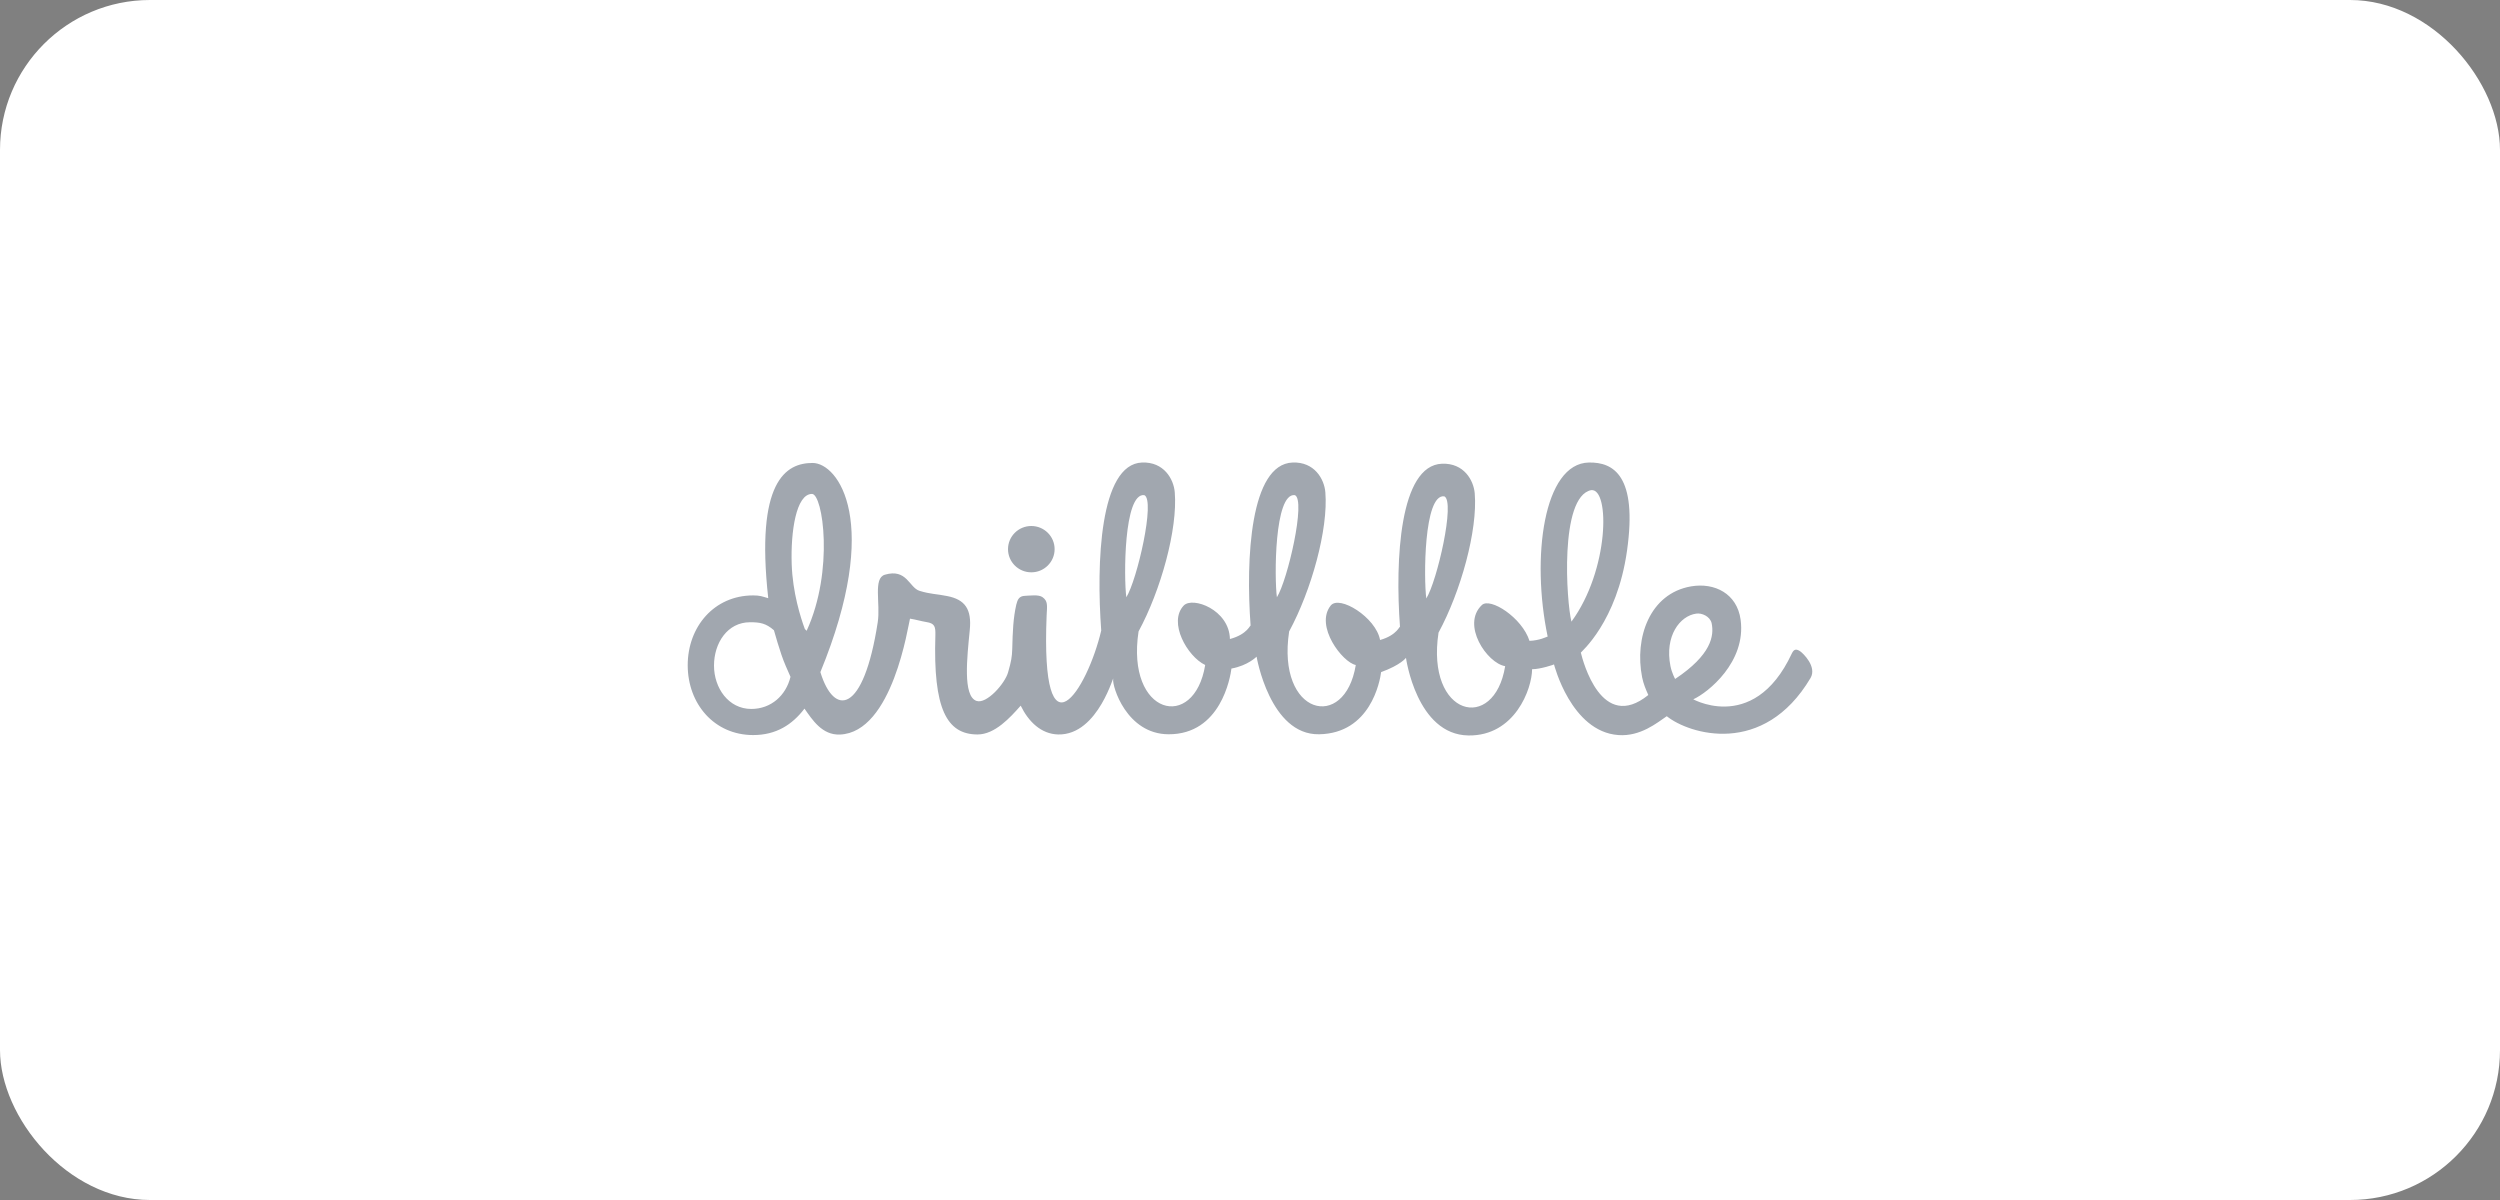 <svg width="200" height="96" viewBox="0 0 200 96" fill="none" xmlns="http://www.w3.org/2000/svg">
<rect x="0" y="0" width="200" height="96" fill="#808080" stroke="none"/>
<rect width="200" height="96" rx="12" fill="white"/>
<g opacity="0.4">
<g clip-path="url(#clip0_480_6217)">
<path d="M82.505 45.786C83.534 45.786 84.369 44.956 84.369 43.933C84.369 42.91 83.534 42.08 82.505 42.08C81.475 42.08 80.641 42.91 80.641 43.933C80.641 44.956 81.475 45.786 82.505 45.786ZM144.033 52.117C143.749 51.919 143.53 51.886 143.349 52.271C140.217 59.01 134.941 55.648 135.465 55.943C136.635 55.411 139.714 52.958 139.248 49.571C138.966 47.501 137.178 46.583 135.28 46.911C131.967 47.485 130.748 51.036 131.369 54.18C131.477 54.719 131.671 55.165 131.865 55.601C128.121 58.626 126.635 52.893 126.466 52.208C126.459 52.171 129.357 49.771 130.162 44.053C131.007 38.059 129.083 36.968 127.115 37.002C123.475 37.065 122.491 44.624 123.813 50.924C123.702 50.952 123.187 51.236 122.359 51.268C121.763 49.405 119.218 47.773 118.552 48.402C116.885 49.975 118.956 53.052 120.414 53.294C119.538 58.652 114.062 57.325 115.082 50.611C116.865 47.321 118.221 42.428 117.979 39.475C117.893 38.429 117.115 37.028 115.356 37.098C111.971 37.231 111.603 44.791 112 50.158C111.98 50.026 111.792 50.81 110.405 51.2C110.077 49.39 107.145 47.574 106.455 48.447C105.163 50.081 107.402 52.995 108.463 53.199C107.587 58.557 102.111 57.23 103.131 50.516C104.914 47.226 106.27 42.334 106.028 39.38C105.942 38.334 105.164 36.933 103.404 37.002C100.02 37.136 99.652 44.697 100.049 50.063C100.029 49.928 99.836 50.739 98.393 51.122C98.344 48.774 95.402 47.698 94.695 48.447C93.435 49.782 94.983 52.522 96.416 53.199C95.54 58.557 90.065 57.23 91.084 50.516C92.867 47.226 94.223 42.334 93.981 39.38C93.895 38.334 93.117 36.933 91.358 37.002C87.973 37.136 87.701 45.077 88.098 50.443C86.983 55.189 83.245 61.115 83.73 49.243C83.778 48.41 83.831 48.094 83.413 47.782C83.1 47.54 82.388 47.656 81.999 47.666C81.526 47.685 81.407 47.96 81.302 48.375C81.059 49.449 81.015 50.489 80.98 51.909C80.957 52.574 80.904 52.883 80.647 53.789C80.389 54.695 78.923 56.35 78.12 56.073C77.006 55.692 77.371 52.567 77.58 50.42C77.754 48.723 77.197 47.961 75.77 47.684C74.934 47.511 74.427 47.538 73.556 47.265C72.734 47.008 72.547 45.461 70.792 45.976C69.832 46.258 70.45 48.28 70.219 49.778C69.085 57.146 66.725 57.348 65.63 53.769C70.561 41.768 67.056 37.037 65.005 37.037C62.868 37.037 60.426 38.5 61.46 47.857C60.957 47.711 60.802 47.633 60.252 47.633C57.138 47.633 55.017 50.134 55.017 53.219C55.017 56.304 57.139 58.805 60.252 58.805C62.09 58.805 63.38 57.975 64.358 56.69C64.995 57.597 65.772 58.819 67.192 58.764C71.424 58.6 72.655 49.974 72.8 49.492C73.253 49.562 73.681 49.693 74.099 49.762C74.795 49.866 74.846 50.14 74.83 50.836C74.645 56.703 75.735 58.757 78.207 58.757C79.584 58.757 80.811 57.413 81.656 56.452C82.288 57.747 83.294 58.718 84.644 58.757C87.916 58.838 89.168 53.657 89.054 54.339C88.964 54.874 90.115 58.728 93.483 58.742C97.654 58.759 98.43 54.201 98.522 53.437C98.534 53.285 98.539 53.301 98.522 53.437L98.519 53.484C99.844 53.239 100.527 52.533 100.527 52.533C100.527 52.533 101.59 58.813 105.53 58.742C109.62 58.669 110.392 54.548 110.493 53.744C110.506 53.554 110.514 53.576 110.493 53.744C110.492 53.752 110.492 53.76 110.491 53.768C112.064 53.199 112.478 52.628 112.478 52.628C112.478 52.628 113.323 58.783 117.481 58.837C121.185 58.885 122.559 55.115 122.567 53.537C123.191 53.544 124.347 53.169 124.32 53.148C124.32 53.148 125.677 58.529 129.467 58.805C131.246 58.935 132.581 57.81 133.342 57.297C135.13 58.736 141.084 60.574 144.843 54.24C145.374 53.331 144.233 52.258 144.033 52.117ZM60.102 56.716C58.285 56.716 57.12 55.047 57.12 53.247C57.12 51.448 58.19 49.779 60.006 49.779C60.824 49.779 61.278 49.868 61.915 50.419C62.03 50.87 62.358 51.913 62.517 52.387C62.73 53.02 62.984 53.56 63.24 54.147C62.874 55.652 61.676 56.716 60.102 56.716ZM64.528 50.471C64.453 50.352 64.469 50.425 64.384 50.312C64.051 49.412 63.409 47.403 63.335 45.121C63.251 42.54 63.684 39.514 64.96 39.514C65.825 39.514 66.745 45.646 64.528 50.471H64.528ZM90.106 47.782C89.901 46.25 89.89 39.421 91.54 39.609C92.451 39.976 90.962 46.42 90.106 47.782ZM102.152 47.782C101.947 46.25 101.937 39.421 103.586 39.609C104.497 39.976 103.009 46.42 102.152 47.782ZM114.104 47.877C113.898 46.345 113.888 39.516 115.537 39.704C116.448 40.071 114.96 46.515 114.104 47.877ZM127.298 39.21C128.806 39.054 128.744 45.599 125.716 49.732C125.326 48.238 124.727 39.722 127.298 39.209V39.21ZM133.637 53.294C133.153 50.862 134.405 49.265 135.695 49.09C136.146 49.018 136.8 49.308 136.93 49.851C137.145 50.874 136.899 52.392 134.011 54.317C134.015 54.333 133.745 53.835 133.637 53.294H133.637Z" fill="#132238"/>
</g>
</g>
<defs>
<clipPath id="clip0_480_6217">
<rect width="90" height="22" fill="white" transform="translate(55 37)"/>
</clipPath>
</defs>
</svg>
